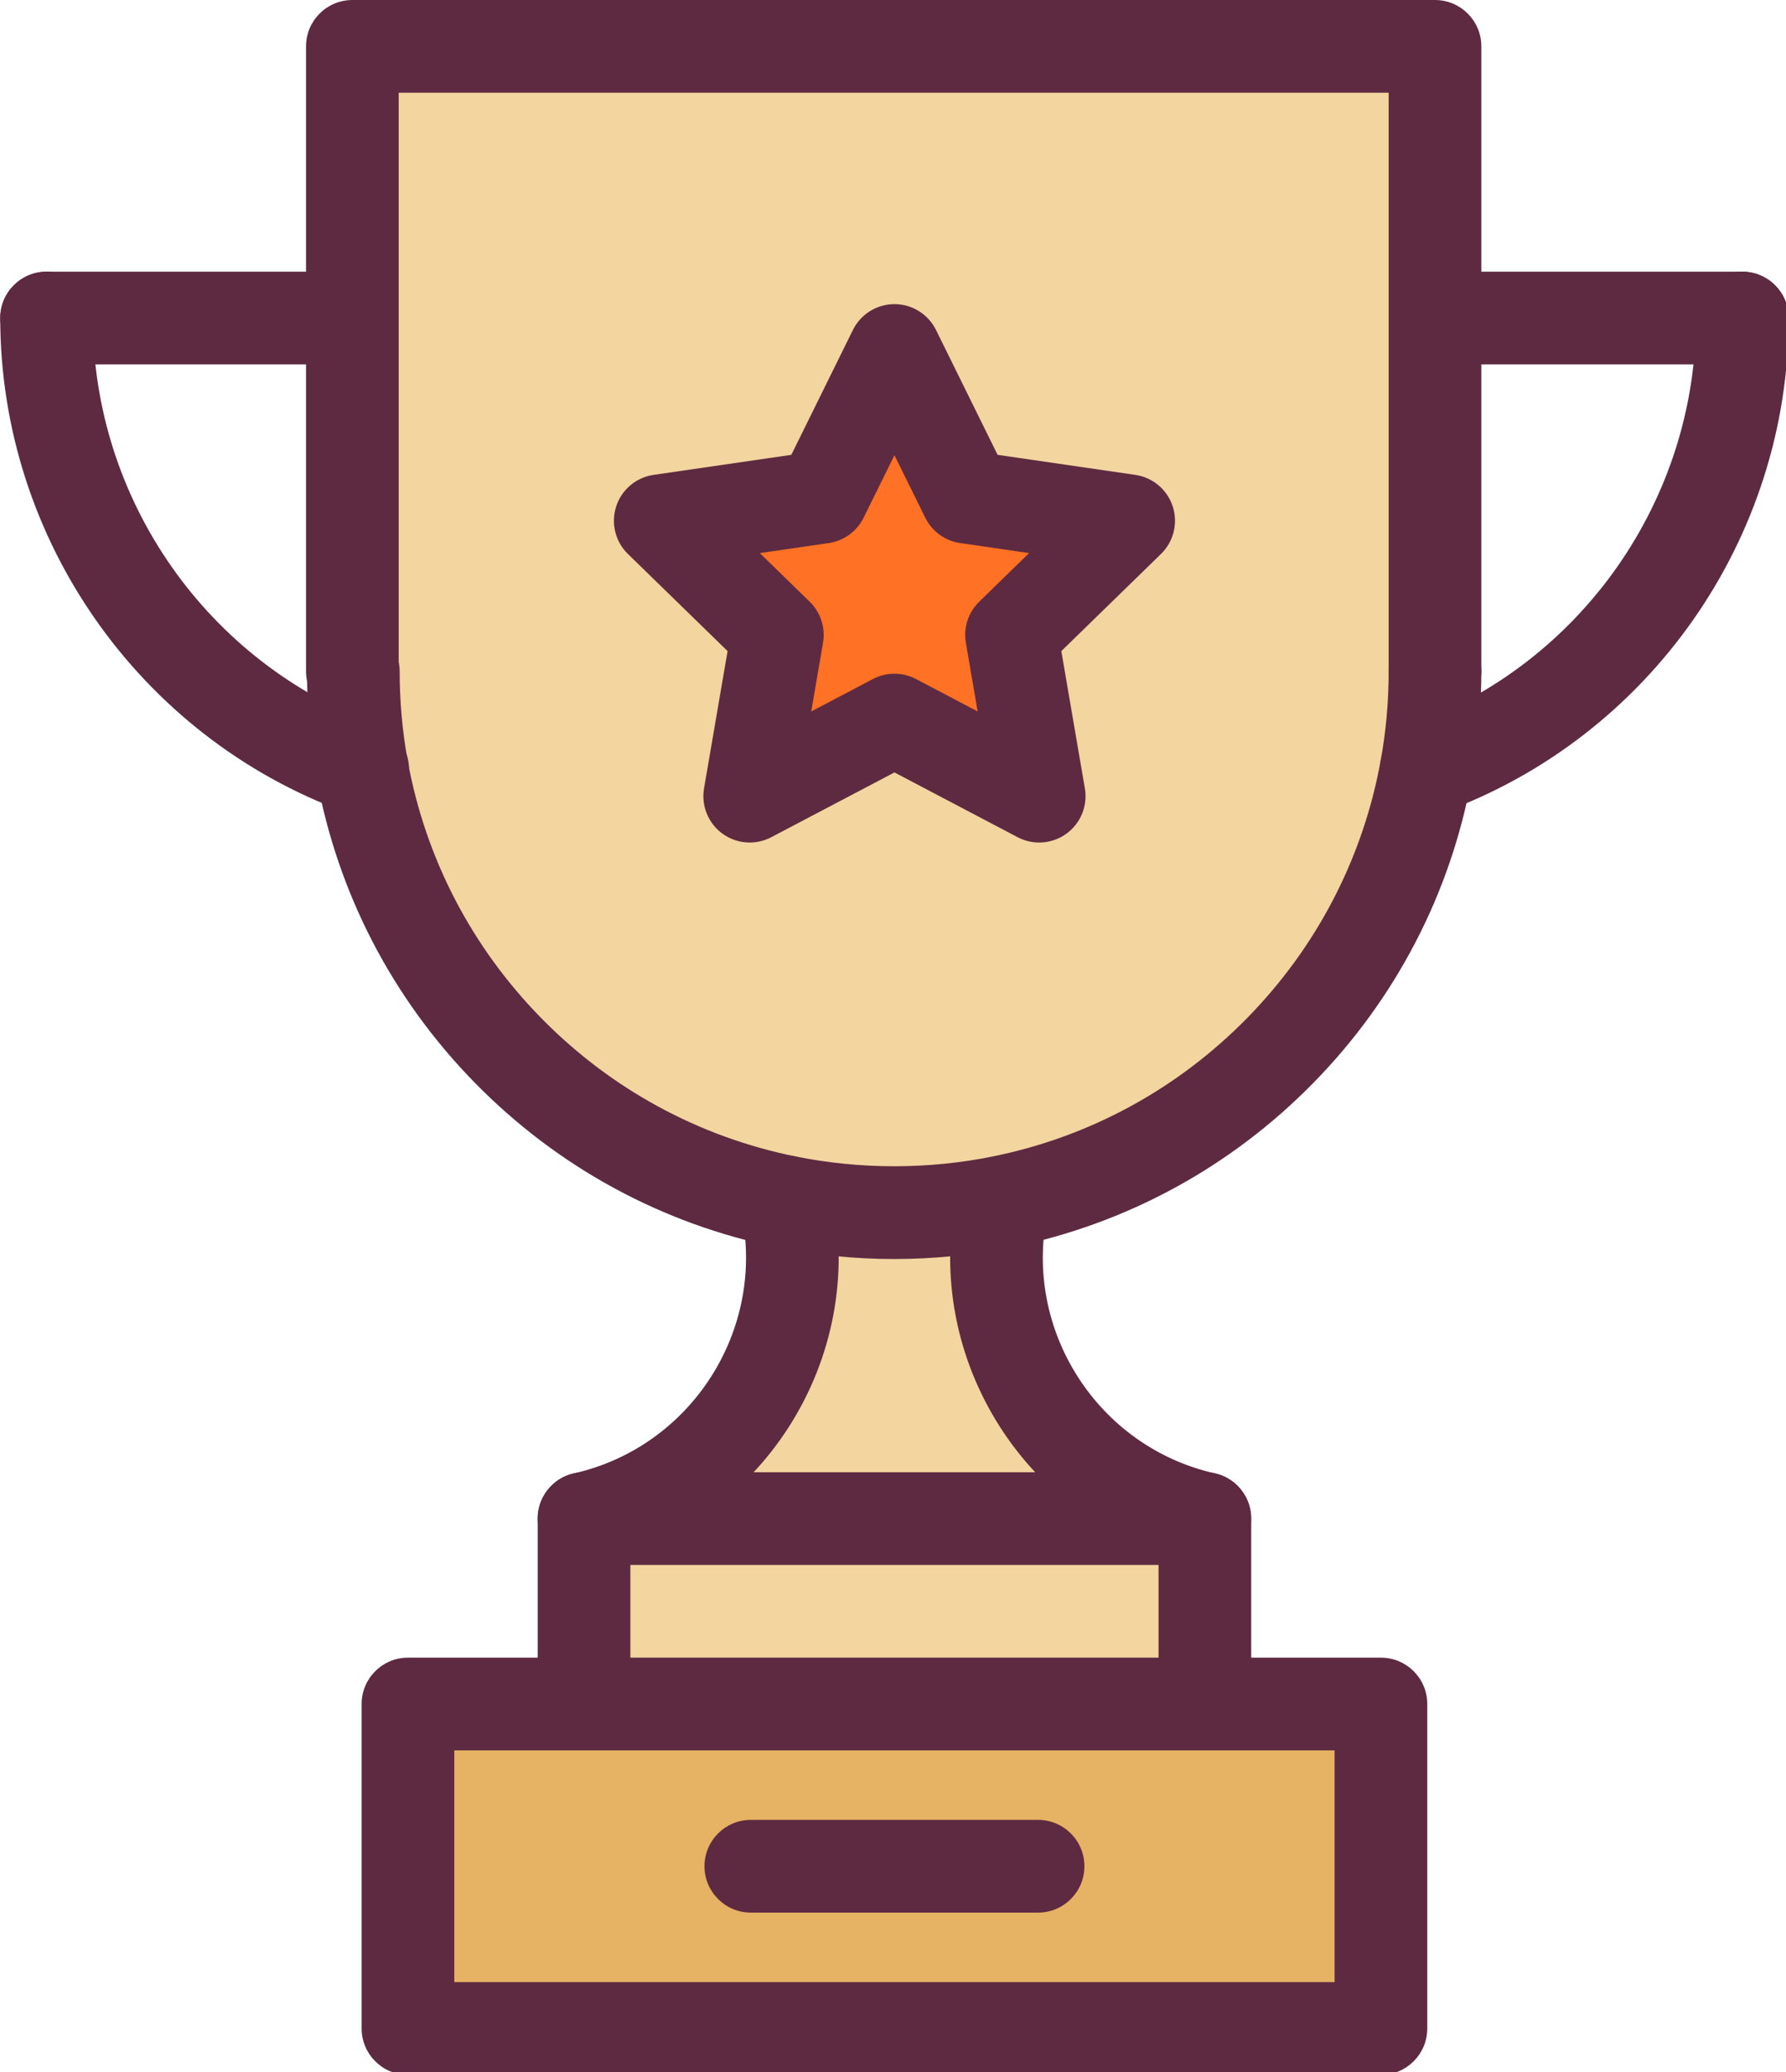 <?xml version="1.0" encoding="UTF-8" standalone="no"?>
<!-- Created with Inkscape (http://www.inkscape.org/) -->

<svg
   xmlns:dc="http://purl.org/dc/elements/1.1/"
   xmlns:cc="http://creativecommons.org/ns#"
   xmlns:rdf="http://www.w3.org/1999/02/22-rdf-syntax-ns#"
   xmlns:svg="http://www.w3.org/2000/svg"
   xmlns="http://www.w3.org/2000/svg"
   xmlns:sodipodi="http://sodipodi.sourceforge.net/DTD/sodipodi-0.dtd"
   xmlns:inkscape="http://www.inkscape.org/namespaces/inkscape"
   width="100.528"
   height="116.573"
   viewBox="0 0 26.598 30.843"
   version="1.1"
   id="svg8"
   inkscape:version="0.92.1 r15371"
   sodipodi:docname="cup.svg">
  <defs
     id="defs2" />
  <sodipodi:namedview
     id="base"
     pagecolor="#ffffff"
     bordercolor="#666666"
     borderopacity="1.0"
     inkscape:pageopacity="0.0"
     inkscape:pageshadow="2"
     inkscape:zoom="2.8"
     inkscape:cx="126.2549"
     inkscape:cy="25.896286"
     inkscape:document-units="mm"
     inkscape:current-layer="layer1"
     showgrid="false"
     inkscape:window-width="1920"
     inkscape:window-height="1018"
     inkscape:window-x="-8"
     inkscape:window-y="-8"
     inkscape:window-maximized="1"
     units="px"
     fit-margin-top="0"
     fit-margin-left="0"
     fit-margin-right="0"
     fit-margin-bottom="0" />
  <g
     inkscape:label="Layer 1"
     inkscape:groupmode="layer"
     id="layer1"
     transform="translate(149.881,-50.408)">
    <g
       id="_x34_1._Cup_1_"
       transform="matrix(0.069,0,0,0.069,-152.003,50.408)">
      <g
         id="XMLID_89_">
        <g
           id="g3700">
          <g
             id="g3682">
            <path
               id="path3680"
               d="m 108.905,165.89 c -1.24,-6.81 -1.89,-13.84 -1.89,-21.01 l -0.21,-0.1 V 68.61 10 h 233.67 v 58.61 76.17 0.1 c 0,7.19 -0.65,14.23 -1.9,21.06 -8.53,46.82 -44.99,83.9 -91.48,93.33 -7.55,1.54 -15.35,2.34 -23.35,2.34 -7.96,0 -15.74,-0.8 -23.25,-2.32 -46.56,-9.4 -83.07,-46.52 -91.59,-93.4 z m 140.17,-28.92 25.28,-24.63 -34.93,-5.08 -15.62,-31.65 -15.62,31.65 -34.93,5.08 25.28,24.63 -5.97,34.79 31.24,-16.42 31.24,16.42 z"
               style="fill:#f2d59f"
               inkscape:connector-curvature="0" />
          </g>
          <g
             id="g3686">
            <polygon
               id="polygon3684"
               points="328.805,367.61 328.805,437.61 118.805,437.61 118.805,367.61 156.805,367.61 290.805,367.61 "
               style="fill:#e6b263" />
          </g>
          <g
             id="g3690">
            <polygon
               id="polygon3688"
               points="290.805,367.61 156.805,367.61 156.805,327.61 290.785,327.61 290.805,327.61 "
               style="fill:#f2d59f" />
          </g>
          <g
             id="g3694">
            <path
               id="path3692"
               d="m 290.785,327.61 h -133.98 c 30.88,-6.95 50.31,-37.42 43.69,-68.3 v -0.02 c 7.51,1.52 15.29,2.32 23.25,2.32 8,0 15.8,-0.8 23.35,-2.34 l 0.01,0.05 c -6.62,30.87 12.8,61.34 43.68,68.29 z"
               style="fill:#f2d59f"
               inkscape:connector-curvature="0" />
          </g>
          <g
             id="g3698">
            <polygon
               id="polygon3696"
               points="173.255,112.34 208.185,107.26 223.805,75.61 239.425,107.26 274.355,112.34 249.075,136.97 255.045,171.76 223.805,155.34 192.565,171.76 198.535,136.97 "
               style="fill:#ff7124" />
          </g>
        </g>
        <g
           id="g3750">
          <g
             id="g3704">
            <path
               id="path3702"
               d="m 223.745,271.61 c -8.487,0 -16.977,-0.847 -25.234,-2.519 -24.824,-5.012 -47.376,-17.268 -65.213,-35.442 -17.858,-18.195 -29.695,-41.008 -34.232,-65.972 -1.361,-7.472 -2.051,-15.144 -2.051,-22.798 0,-5.523 4.477,-10 10,-10 5.523,0 10,4.477 10,10 0,6.456 0.581,12.921 1.728,19.218 3.818,21.012 13.787,40.217 28.829,55.542 15.024,15.308 34.009,25.629 54.902,29.848 13.973,2.828 28.767,2.811 42.623,-0.016 20.873,-4.234 39.831,-14.555 54.835,-29.849 15.022,-15.313 24.983,-34.496 28.806,-55.476 1.153,-6.304 1.738,-12.784 1.738,-19.268 0,-5.523 4.477,-10 10,-10 5.523,0 10,4.477 10,10 0,7.688 -0.694,15.379 -2.063,22.86 -4.54,24.923 -16.368,47.71 -34.203,65.889 -17.813,18.157 -40.333,30.412 -65.126,35.441 -8.258,1.687 -16.787,2.542 -25.339,2.542 z"
               style="fill:#5e2a41"
               inkscape:connector-curvature="0" />
          </g>
          <g
             id="g3708">
            <path
               id="path3706"
               d="m 340.475,154.78 c -5.523,0 -10,-4.477 -10,-10 V 20 h -213.67 v 124.78 c 0,5.523 -4.477,10 -10,10 -5.523,0 -10,-4.477 -10,-10 V 10 c 0,-5.523 4.477,-10 10,-10 h 233.67 c 5.523,0 10,4.477 10,10 v 134.78 c 0,5.523 -4.477,10 -10,10 z"
               style="fill:#5e2a41"
               inkscape:connector-curvature="0" />
          </g>
          <g
             id="g3712">
            <path
               id="path3710"
               d="m 290.805,377.61 c -5.523,0 -10,-4.477 -10,-10 v -30 h -114 v 30 c 0,5.523 -4.477,10 -10,10 -5.523,0 -10,-4.477 -10,-10 v -40 c 0,-5.523 4.477,-10 10,-10 h 133.98 c 5.523,0 10.02,4.477 10.02,10 v 40 c 0,5.523 -4.477,10 -10,10 z"
               style="fill:#5e2a41"
               inkscape:connector-curvature="0" />
          </g>
          <g
             id="g3716">
            <path
               id="path3714"
               d="m 254.805,412.61 h -62 c -5.523,0 -10,-4.477 -10,-10 0,-5.523 4.477,-10 10,-10 h 62 c 5.523,0 10,4.477 10,10 0,5.523 -4.477,10 -10,10 z"
               style="fill:#5e2a41"
               inkscape:connector-curvature="0" />
          </g>
          <g
             id="g3720">
            <path
               id="path3718"
               d="m 328.805,447.61 h -210 c -5.523,0 -10,-4.477 -10,-10 v -70 c 0,-5.523 4.477,-10 10,-10 h 210 c 5.523,0 10,4.477 10,10 v 70 c 0,5.523 -4.477,10 -10,10 z m -200,-20 h 190 v -50 h -190 z"
               style="fill:#5e2a41"
               inkscape:connector-curvature="0" />
          </g>
          <g
             id="g3724">
            <path
               id="path3722"
               d="m 406.805,78.61 h -65 c -5.523,0 -10,-4.477 -10,-10 0,-5.523 4.477,-10 10,-10 h 65 c 5.523,0 10,4.477 10,10 0,5.523 -4.477,10 -10,10 z"
               style="fill:#5e2a41"
               inkscape:connector-curvature="0" />
          </g>
          <g
             id="g3728">
            <path
               id="path3726"
               d="m 338.575,175.943 c -4.09,0 -7.928,-2.528 -9.402,-6.596 -1.881,-5.192 0.802,-10.927 5.995,-12.809 36.867,-13.36 61.637,-48.696 61.637,-87.928 0,-5.523 4.477,-10 10,-10 5.523,0 10,4.477 10,10 0,47.621 -30.069,90.513 -74.823,106.732 -1.125,0.407 -2.275,0.601 -3.407,0.601 z"
               style="fill:#5e2a41"
               inkscape:connector-curvature="0" />
          </g>
          <g
             id="g3732">
            <path
               id="path3730"
               d="m 105.805,78.61 h -65 c -5.523,0 -10,-4.477 -10,-10 0,-5.523 4.477,-10 10,-10 h 65 c 5.523,0 10,4.477 10,10 0,5.523 -4.477,10 -10,10 z"
               style="fill:#5e2a41"
               inkscape:connector-curvature="0" />
          </g>
          <g
             id="g3736">
            <path
               id="path3734"
               d="m 109.027,175.942 c -1.211,0.001 -2.436,-0.22 -3.617,-0.681 -0.025,-0.01 -0.051,-0.019 -0.076,-0.029 -44.583,-16.293 -74.53,-59.121 -74.53,-106.622 0,-5.523 4.477,-10 10,-10 5.523,0 10,4.477 10,10 0,39.179 24.723,74.496 61.519,87.882 0.049,0.018 0.098,0.036 0.146,0.054 0.359,0.133 0.701,0.281 1.037,0.449 4.94,2.47 6.942,8.477 4.472,13.417 -1.751,3.504 -5.283,5.53 -8.951,5.53 z"
               style="fill:#5e2a41"
               inkscape:connector-curvature="0" />
          </g>
          <g
             id="g3740">
            <path
               id="path3738"
               d="m 255.044,181.76 c -1.591,0 -3.188,-0.379 -4.651,-1.148 l -26.588,-13.974 -26.588,13.974 c -3.369,1.771 -7.452,1.476 -10.531,-0.762 -3.079,-2.238 -4.621,-6.03 -3.977,-9.781 l 5.081,-29.606 -21.513,-20.959 c -2.727,-2.656 -3.708,-6.63 -2.533,-10.251 1.176,-3.621 4.305,-6.26 8.072,-6.808 l 29.728,-4.323 13.294,-26.937 c 1.685,-3.413 5.161,-5.574 8.967,-5.574 3.807,0 7.283,2.161 8.967,5.574 l 13.294,26.937 29.728,4.323 c 3.767,0.548 6.896,3.187 8.072,6.808 1.176,3.621 0.194,7.595 -2.533,10.251 l -21.513,20.959 5.081,29.606 c 0.644,3.751 -0.898,7.543 -3.977,9.781 -1.743,1.265 -3.806,1.91 -5.88,1.91 z m -31.239,-36.42 c 1.598,0 3.196,0.383 4.652,1.148 l 13.305,6.993 -2.543,-14.82 c -0.557,-3.245 0.52,-6.556 2.877,-8.854 l 10.765,-10.488 -14.876,-2.164 c -3.256,-0.474 -6.071,-2.52 -7.528,-5.47 l -6.653,-13.48 -6.653,13.48 c -1.457,2.951 -4.271,4.997 -7.528,5.47 l -14.876,2.164 10.765,10.488 c 2.358,2.298 3.434,5.609 2.877,8.854 l -2.543,14.82 13.305,-6.993 c 1.458,-0.765 3.056,-1.148 4.654,-1.148 z"
               style="fill:#5e2a41"
               inkscape:connector-curvature="0" />
          </g>
          <g
             id="g3744">
            <path
               id="path3742"
               d="m 290.794,337.612 c -0.728,0 -1.466,-0.08 -2.205,-0.246 -36.004,-8.104 -59.001,-44.055 -51.262,-80.143 1.158,-5.4 6.473,-8.835 11.874,-7.681 5.4,1.158 8.839,6.475 7.681,11.874 -5.45,25.413 10.744,50.731 36.098,56.438 5.388,1.212 8.773,6.564 7.56,11.952 -1.046,4.649 -5.173,7.806 -9.746,7.806 z"
               style="fill:#5e2a41"
               inkscape:connector-curvature="0" />
          </g>
          <g
             id="g3748">
            <path
               id="path3746"
               d="m 156.796,337.612 c -4.574,0 -8.7,-3.157 -9.747,-7.806 -1.213,-5.388 2.172,-10.739 7.56,-11.952 25.359,-5.707 41.557,-31.03 36.108,-56.448 -1.158,-5.4 2.282,-10.716 7.682,-11.874 5.401,-1.157 10.716,2.281 11.874,7.682 7.737,36.091 -15.263,72.047 -51.272,80.152 -0.739,0.166 -1.478,0.246 -2.205,0.246 z"
               style="fill:#5e2a41"
               inkscape:connector-curvature="0" />
          </g>
        </g>
      </g>
    </g>
  </g>
</svg>
